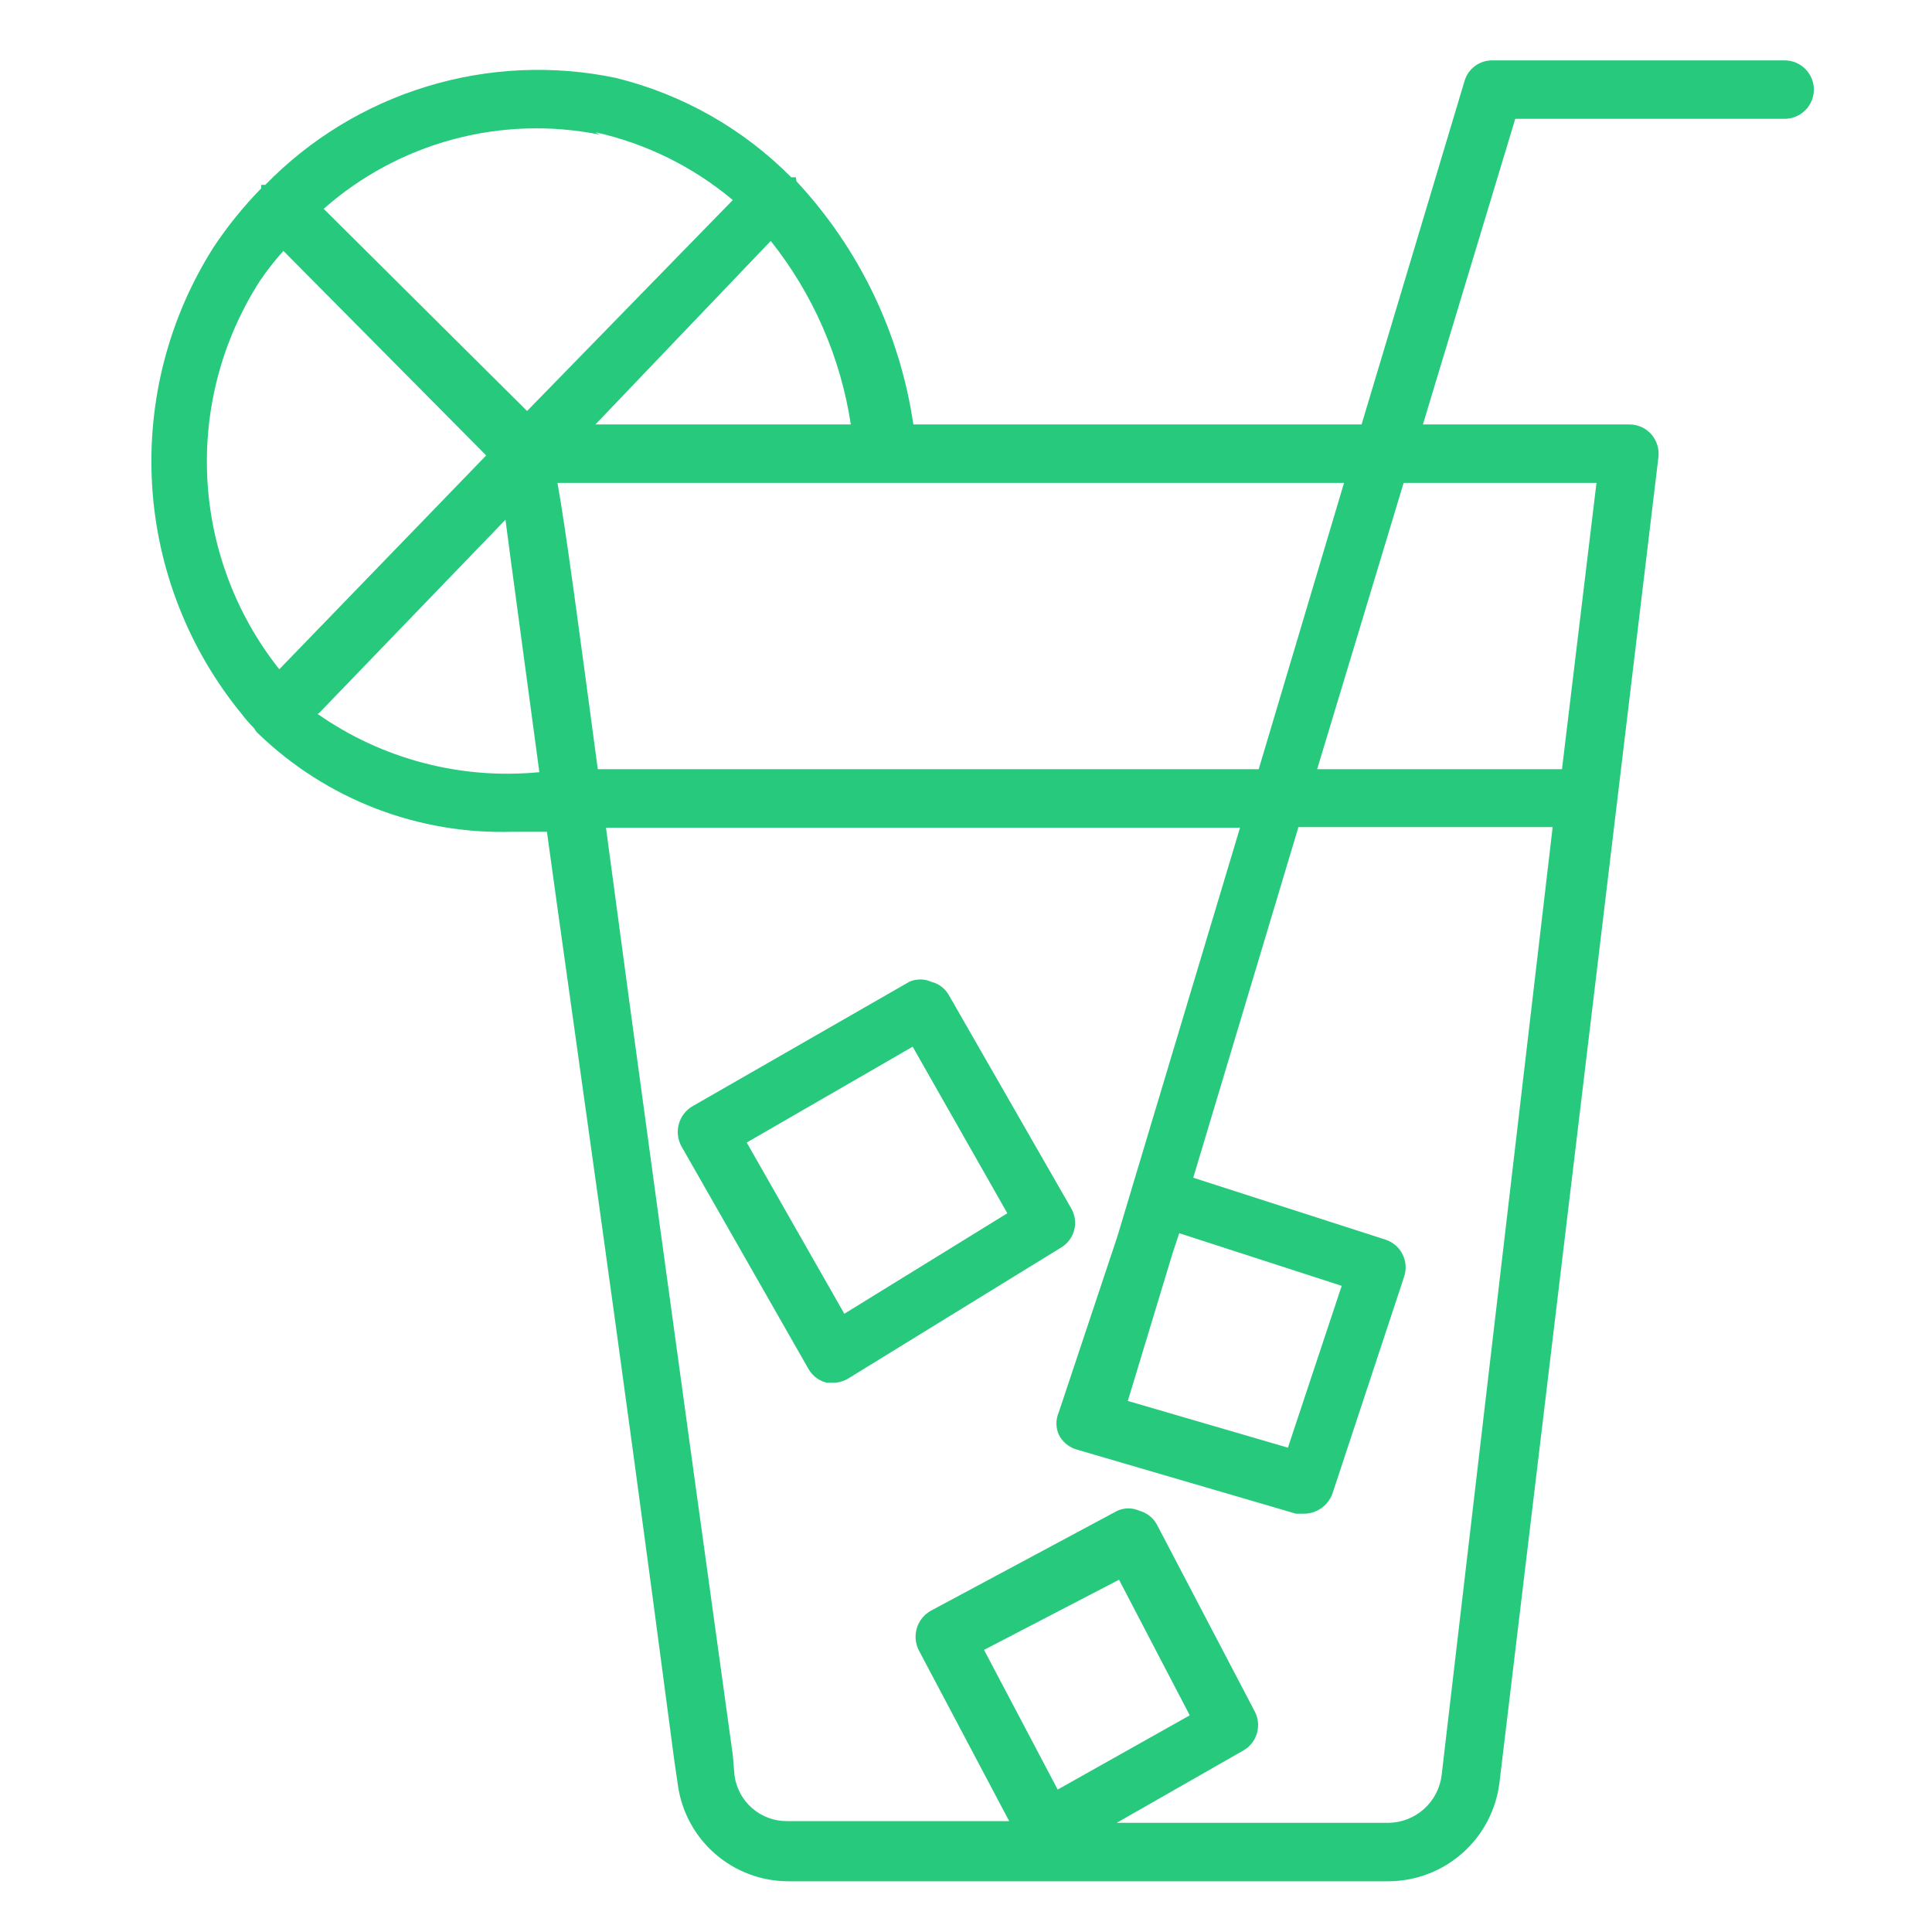 <svg width="48" height="48" viewBox="0 0 48 48" fill="none" xmlns="http://www.w3.org/2000/svg">
<path d="M44.339 1.5H37.08C36.922 1.498 36.768 1.548 36.642 1.642C36.516 1.737 36.425 1.871 36.383 2.023L33.828 10.545H22.692C22.36 8.284 21.347 6.177 19.788 4.505L19.773 4.404H19.657C18.46 3.196 16.953 2.342 15.302 1.936C13.743 1.61 12.128 1.683 10.606 2.148C9.083 2.612 7.702 3.453 6.591 4.593H6.489V4.68C6.053 5.126 5.659 5.612 5.313 6.132C4.19 7.894 3.654 9.966 3.779 12.052C3.904 14.138 4.685 16.131 6.01 17.746C6.104 17.869 6.205 17.986 6.315 18.095C6.34 18.144 6.375 18.189 6.416 18.226C7.255 19.035 8.247 19.668 9.334 20.087C10.421 20.506 11.582 20.702 12.746 20.665H13.588C14.242 25.427 15.302 32.701 16.754 43.749L16.841 44.344C16.932 45.008 17.26 45.616 17.764 46.056C18.269 46.496 18.915 46.739 19.585 46.74H34.495C35.175 46.738 35.831 46.487 36.339 46.035C36.847 45.584 37.172 44.961 37.254 44.286L41.203 11.358C41.214 11.257 41.205 11.154 41.175 11.057C41.145 10.96 41.095 10.869 41.029 10.792C40.96 10.714 40.875 10.651 40.78 10.608C40.684 10.566 40.581 10.544 40.477 10.545H35.352L37.646 2.952H44.339C44.532 2.952 44.716 2.875 44.852 2.739C44.988 2.603 45.065 2.419 45.065 2.226C45.065 2.033 44.988 1.849 44.852 1.713C44.716 1.577 44.532 1.5 44.339 1.5ZM13.85 11.997H33.392L31.272 19.111H14.852C14.373 15.54 14.053 13.115 13.85 11.997ZM14.794 10.545L19.149 5.986C20.199 7.306 20.885 8.878 21.138 10.545H14.794ZM14.794 3.286C16.049 3.565 17.22 4.143 18.206 4.97L13.095 10.211L8.042 5.188C8.965 4.373 10.064 3.783 11.253 3.463C12.441 3.143 13.688 3.102 14.895 3.344L14.794 3.286ZM6.46 6.974C6.637 6.714 6.831 6.467 7.041 6.233L12.079 11.315L6.939 16.628C5.861 15.27 5.236 13.609 5.15 11.878C5.064 10.146 5.522 8.432 6.46 6.974ZM7.912 17.732L12.558 12.912C12.703 14.03 12.964 15.932 13.4 19.184C11.446 19.375 9.489 18.86 7.883 17.732H7.912ZM35.816 44.112C35.775 44.434 35.618 44.731 35.375 44.947C35.133 45.163 34.82 45.284 34.495 45.288H27.744L30.895 43.488C31.058 43.394 31.178 43.239 31.23 43.057C31.281 42.876 31.26 42.681 31.171 42.515L28.746 37.884C28.701 37.799 28.64 37.724 28.564 37.664C28.49 37.604 28.403 37.56 28.31 37.535C28.224 37.496 28.13 37.476 28.035 37.476C27.939 37.476 27.845 37.496 27.759 37.535L23.127 40.018C22.962 40.11 22.837 40.263 22.781 40.443C22.724 40.624 22.739 40.82 22.822 40.991L25.073 45.245H19.556C19.237 45.248 18.929 45.134 18.688 44.925C18.448 44.717 18.291 44.428 18.249 44.112L18.206 43.604C16.821 33.615 15.771 25.935 15.055 20.563H30.808L27.759 30.726L26.307 35.082C26.267 35.171 26.247 35.267 26.247 35.365C26.247 35.462 26.267 35.559 26.307 35.648C26.351 35.734 26.413 35.811 26.488 35.874C26.563 35.936 26.649 35.983 26.742 36.011L32.201 37.608H32.405C32.557 37.606 32.705 37.557 32.83 37.469C32.954 37.381 33.049 37.257 33.102 37.114L34.887 31.713C34.947 31.53 34.931 31.331 34.844 31.16C34.757 30.988 34.606 30.858 34.423 30.799L29.646 29.26L32.259 20.549H38.575L35.816 44.112ZM26.278 44.461L24.448 40.991L27.802 39.248L29.559 42.617L26.278 44.461ZM29.298 30.639L33.334 31.946L31.998 35.967L28.02 34.806L29.138 31.118L29.298 30.639ZM39.664 11.997L38.807 19.111H32.724L34.873 11.997H39.664Z" fill="#27CA7D"/>
<path d="M26.625 30.041L23.576 24.727C23.53 24.645 23.468 24.572 23.393 24.515C23.318 24.457 23.232 24.416 23.14 24.394C23.053 24.354 22.959 24.334 22.864 24.334C22.769 24.334 22.675 24.354 22.588 24.394L17.202 27.486C17.037 27.583 16.917 27.74 16.866 27.924C16.814 28.108 16.836 28.305 16.926 28.473L20.091 34.019C20.14 34.103 20.204 34.175 20.282 34.233C20.359 34.29 20.447 34.331 20.541 34.353H20.715C20.849 34.35 20.98 34.31 21.093 34.237L26.378 30.985C26.531 30.889 26.642 30.738 26.688 30.562C26.734 30.387 26.711 30.201 26.625 30.041ZM20.977 32.64L18.552 28.386L22.675 26.005L25.027 30.143L20.977 32.64Z" fill="#27CA7D"/>
</svg>
